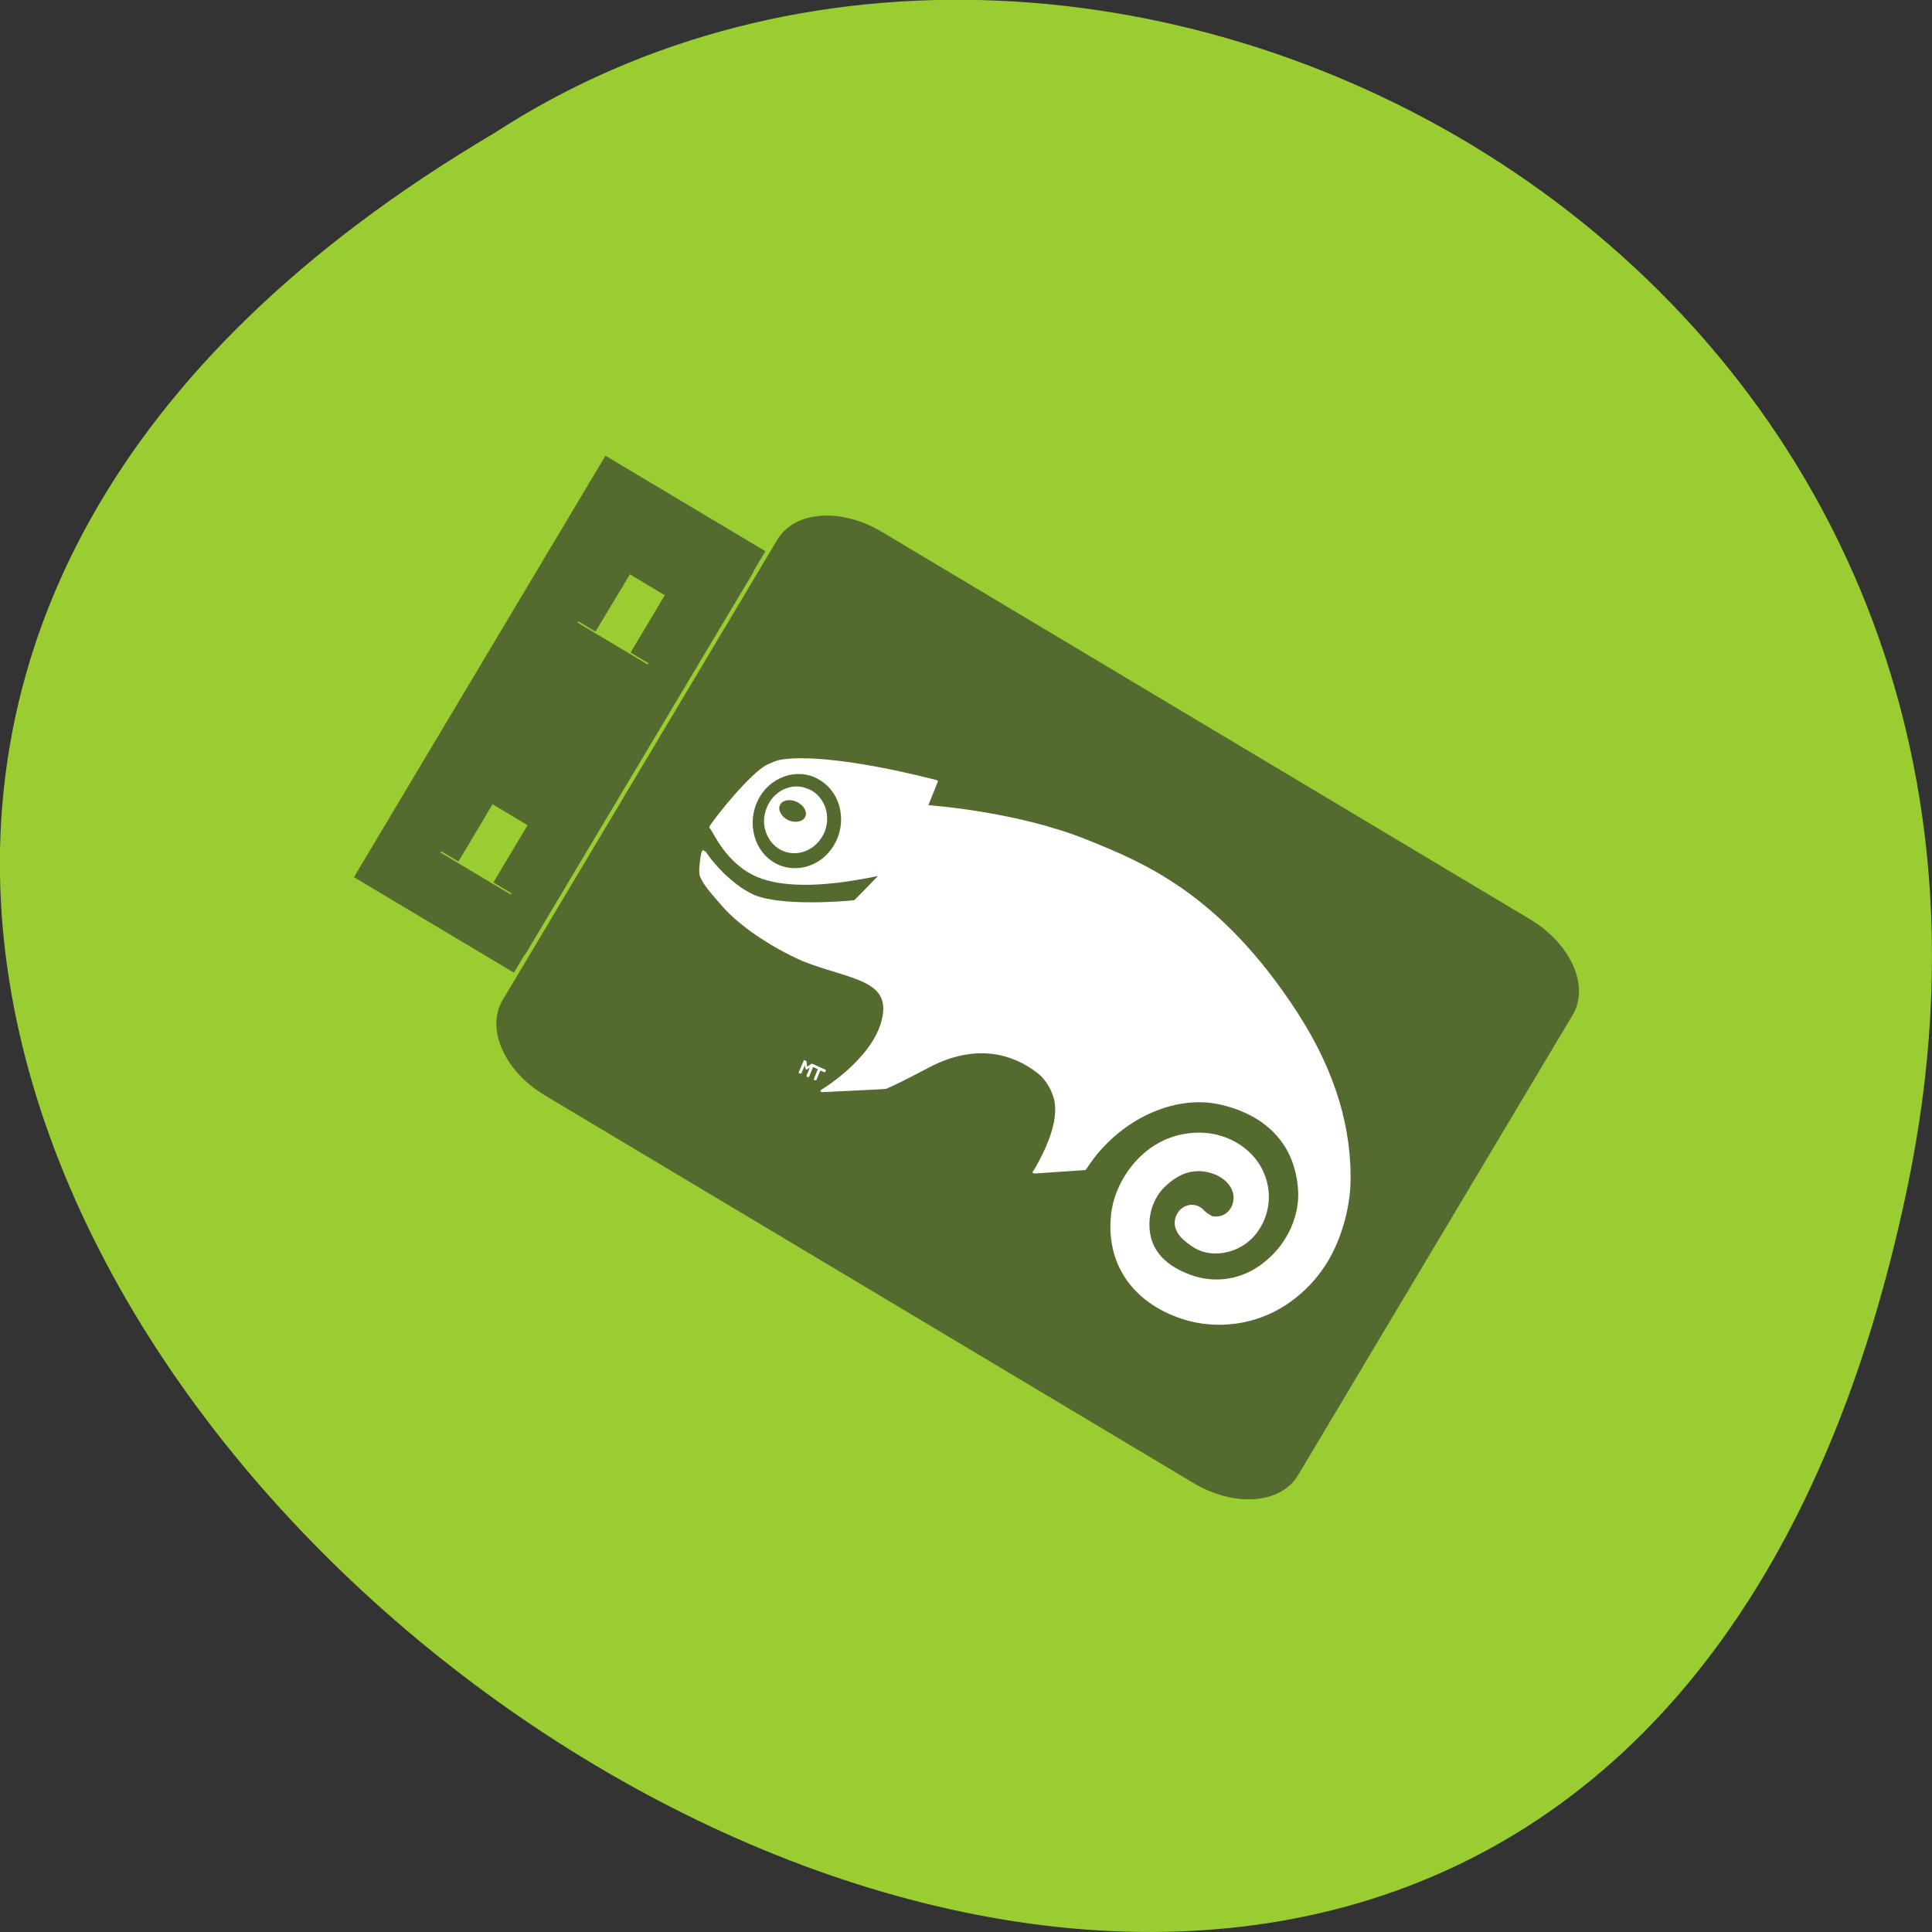 <svg xmlns="http://www.w3.org/2000/svg" viewBox="0 0 24 24"><rect x="0" y="0" width="24" height="24" fill="#333333" stroke="none"/><defs><clipPath id="3"><path d="m 6 6 h 14 v 13 h -14"/></clipPath><clipPath id="4"><path d="m 5 5 h 16 v 15 h -16"/></clipPath><clipPath id="2"><path d="m 1 2 h 12 v 13 h -12"/></clipPath><clipPath id="0"><path d="m 4 6 h 6 v 6 h -6"/></clipPath><clipPath id="1"><path d="m 18.359 0.855 c -5.527 -3.297 -12.93 -1.066 -16.535 4.973 c -3.605 6.04 -2.055 13.617 3.477 16.918 c 5.527 3.297 12.93 1.066 16.535 -4.973 c 3.605 -6.04 2.055 -13.617 -3.477 -16.918"/></clipPath></defs><path d="m 23.695 14.746 c -4.688 22.492 -36.926 -1.652 -17.559 -13.09 c 7.523 -4.898 19.969 1.52 17.559 13.09" fill="#9acd31"/><g clip-path="url(#0)"><g clip-path="url(#1)"><path d="m 6.523 11.859 l -1.77 -1.055 l 2.84 -4.758 l 1.77 1.055 m -3.02 4.01 l 0.566 -0.949 l -0.871 -0.52 l -0.566 0.949 m 2.574 -2.336 l 0.566 -0.949 l -0.867 -0.52 l -0.57 0.949" fill="#546a2f"/></g></g><g clip-path="url(#2)"><g clip-path="url(#1)"><path d="m 19 32.936 l -0.002 4.066 l 9.999 -0.001 l 0.002 -4.066 m -9 1.065 h 1.995 v 2 h -1.995 m 6 -2 h 1.995 l 0.003 1.995 l -1.998 0.007" transform="matrix(0.284 -0.476 -0.435 -0.26 15.457 29.452)" fill="none" stroke="#546a2f"/></g></g><g clip-path="url(#3)"><g clip-path="url(#1)"><path d="m 16.08 18.309 l 3.41 -5.715 c 0.199 -0.332 -0.031 -0.832 -0.516 -1.121 l -8.05 -4.805 c -0.484 -0.289 -1.035 -0.254 -1.23 0.078 l -3.41 5.715 c -0.199 0.332 0.031 0.836 0.516 1.121 l 8.05 4.805 c 0.484 0.289 1.035 0.254 1.23 -0.078" fill="#546a2f"/></g></g><g clip-path="url(#4)"><g clip-path="url(#1)"><path d="m 17.847 10.21 h 12.01 c 0.699 -0.002 1.261 0.895 1.261 2.01 v 18.506 c 0 1.113 -0.564 2.01 -1.259 2.01 h -12.01 c -0.699 0.002 -1.267 -0.898 -1.261 -2.01 v -18.506 c 0 -1.113 0.564 -2.01 1.259 -2.01" transform="matrix(0.284 -0.476 -0.435 -0.26 15.457 29.452)" fill="none" stroke="#546a2f" stroke-width="0.185"/></g></g><g fill="#fff"><path d="m 9.734 10.574 c 0.199 0.078 0.426 -0.031 0.512 -0.246 c 0.039 -0.102 0.039 -0.215 0 -0.316 c -0.043 -0.102 -0.117 -0.18 -0.215 -0.215 c -0.199 -0.082 -0.426 0.027 -0.508 0.242 c -0.043 0.105 -0.043 0.219 0 0.32 c 0.039 0.098 0.113 0.176 0.211 0.215 m 0.063 -0.383 c -0.086 -0.039 -0.137 -0.125 -0.109 -0.188 c 0.027 -0.063 0.117 -0.082 0.207 -0.043 c 0.086 0.039 0.137 0.121 0.109 0.184 c -0.027 0.063 -0.117 0.082 -0.207 0.047"/><path d="m 12.84 14.574 l -0.016 -0.008 l 0.008 -0.016 c 0.008 -0.012 0.02 -0.02 0.098 -0.172 c 0.066 -0.133 0.25 -0.504 0.148 -0.773 c -0.035 -0.105 -0.113 -0.219 -0.188 -0.273 c -0.305 -0.242 -0.77 -0.375 -1.344 -0.074 c -0.297 0.156 -0.441 0.227 -0.508 0.254 l -0.023 0.012 l -0.027 0.004 c -0.02 0.004 -0.785 0.039 -0.785 0.039 l -0.012 -0.012 l 0.008 -0.016 c 0.004 0 0.633 -0.379 0.754 -0.867 c 0.098 -0.387 -0.184 -0.473 -0.57 -0.594 c -0.129 -0.039 -0.273 -0.082 -0.418 -0.141 c -0.398 -0.176 -0.793 -0.445 -1 -0.688 c -0.137 -0.156 -0.227 -0.258 -0.266 -0.355 c -0.016 -0.031 -0.012 -0.074 -0.012 -0.117 l 0.004 -0.031 c 0 -0.035 0.012 -0.109 0.02 -0.148 c 0.004 -0.016 0.012 -0.035 0.023 -0.039 l 0.035 0.023 c 0.082 0.129 0.313 0.398 0.582 0.527 c 0.332 0.156 1.168 0.086 1.254 0.074 l 0.012 -0.004 c 0.035 -0.035 0.246 -0.25 0.289 -0.297 c -0.633 0.133 -1.117 0.145 -1.441 0.035 c -0.355 -0.121 -0.539 -0.441 -0.617 -0.582 c -0.016 -0.023 -0.027 -0.047 -0.035 -0.051 v -0.016 c 0.074 -0.125 0.52 -0.676 0.719 -0.77 c 0.055 -0.023 0.102 -0.051 0.18 -0.063 c 0.621 -0.09 1.871 0.242 1.93 0.258 l 0.008 0.008 v 0.008 c 0 0 -0.105 0.266 -0.117 0.293 c 0.137 0.012 1.133 0.094 1.961 0.426 c 0.699 0.281 1.656 0.664 2.617 2.141 l 0.027 0.043 c 0.449 0.703 0.664 1.414 0.637 2.121 c -0.008 0.223 -0.094 0.695 -0.359 1.055 c -0.113 0.16 -0.266 0.305 -0.434 0.418 c -0.383 0.254 -0.871 0.32 -1.305 0.176 c -0.617 -0.207 -0.941 -0.691 -0.875 -1.297 c 0.047 -0.418 0.383 -0.914 0.918 -1 c 0.438 -0.074 0.781 0.141 0.93 0.387 c 0.129 0.215 0.148 0.465 0.051 0.691 c -0.172 0.395 -0.582 0.469 -0.809 0.367 c -0.07 -0.031 -0.129 -0.074 -0.195 -0.133 c -0.023 -0.02 -0.043 -0.043 -0.063 -0.074 l -0.008 -0.012 l -0.004 -0.004 h 0.004 c -0.039 -0.059 -0.043 -0.137 -0.016 -0.203 c 0.008 -0.02 0.02 -0.035 0.031 -0.055 c 0.07 -0.086 0.188 -0.109 0.277 -0.047 l 0.012 0.008 l 0.035 0.035 c 0.047 0.039 0.086 0.059 0.094 0.063 c 0.027 0.008 0.18 0.023 0.246 -0.133 c 0.023 -0.059 0.02 -0.109 0.016 -0.133 c -0.012 -0.09 -0.094 -0.207 -0.254 -0.262 c -0.207 -0.07 -0.395 -0.023 -0.578 0.145 c -0.172 0.152 -0.246 0.402 -0.195 0.633 c 0.051 0.227 0.238 0.398 0.547 0.496 c 0.313 0.094 0.641 0.023 0.898 -0.203 c 0.258 -0.219 0.402 -0.547 0.387 -0.855 c -0.043 -0.746 -0.613 -0.992 -0.949 -1.07 c -0.492 -0.121 -1.078 0.094 -1.484 0.539 c -0.066 0.07 -0.109 0.129 -0.148 0.184 l -0.059 0.086 l -0.633 0.043 h -0.008 m -2.438 -4.621 c 0.055 0.141 0.055 0.301 0 0.445 c -0.117 0.305 -0.438 0.457 -0.719 0.348 c -0.137 -0.055 -0.242 -0.164 -0.297 -0.305 c -0.055 -0.145 -0.055 -0.301 0 -0.449 c 0.113 -0.301 0.438 -0.457 0.719 -0.344 c 0.133 0.055 0.242 0.164 0.297 0.305" fill-rule="evenodd"/><path d="m 9.934 13.336 h 0.004 c 0.008 0.004 0.016 0 0.02 -0.008 l 0.039 -0.094 l 0.008 0.039 c 0 0.004 0.004 0.008 0.008 0.008 v 0.004 c 0.004 0 0.008 0 0.012 0 l 0.035 -0.023 l -0.039 0.094 c -0.004 0.008 0 0.02 0.004 0.02 l 0.008 0.004 c 0.008 0.004 0.016 0 0.02 -0.008 l 0.047 -0.117 l 0.059 0.027 l -0.047 0.117 c -0.004 0.008 0 0.016 0.008 0.02 h 0.004 c 0.008 0.004 0.016 0 0.02 -0.008 l 0.047 -0.113 l 0.047 0.02 c 0.008 0.004 0.016 0 0.016 -0.008 l 0.004 -0.008 c 0.004 -0.008 0 -0.012 -0.008 -0.016 l -0.156 -0.07 c -0.008 -0.004 -0.012 -0.004 -0.016 0 l -0.051 0.035 l -0.008 -0.063 c 0 -0.004 -0.004 -0.008 -0.012 -0.012 l -0.02 -0.008 l -0.063 0.148 c -0.004 0.008 0 0.016 0.008 0.02"/></g></svg>